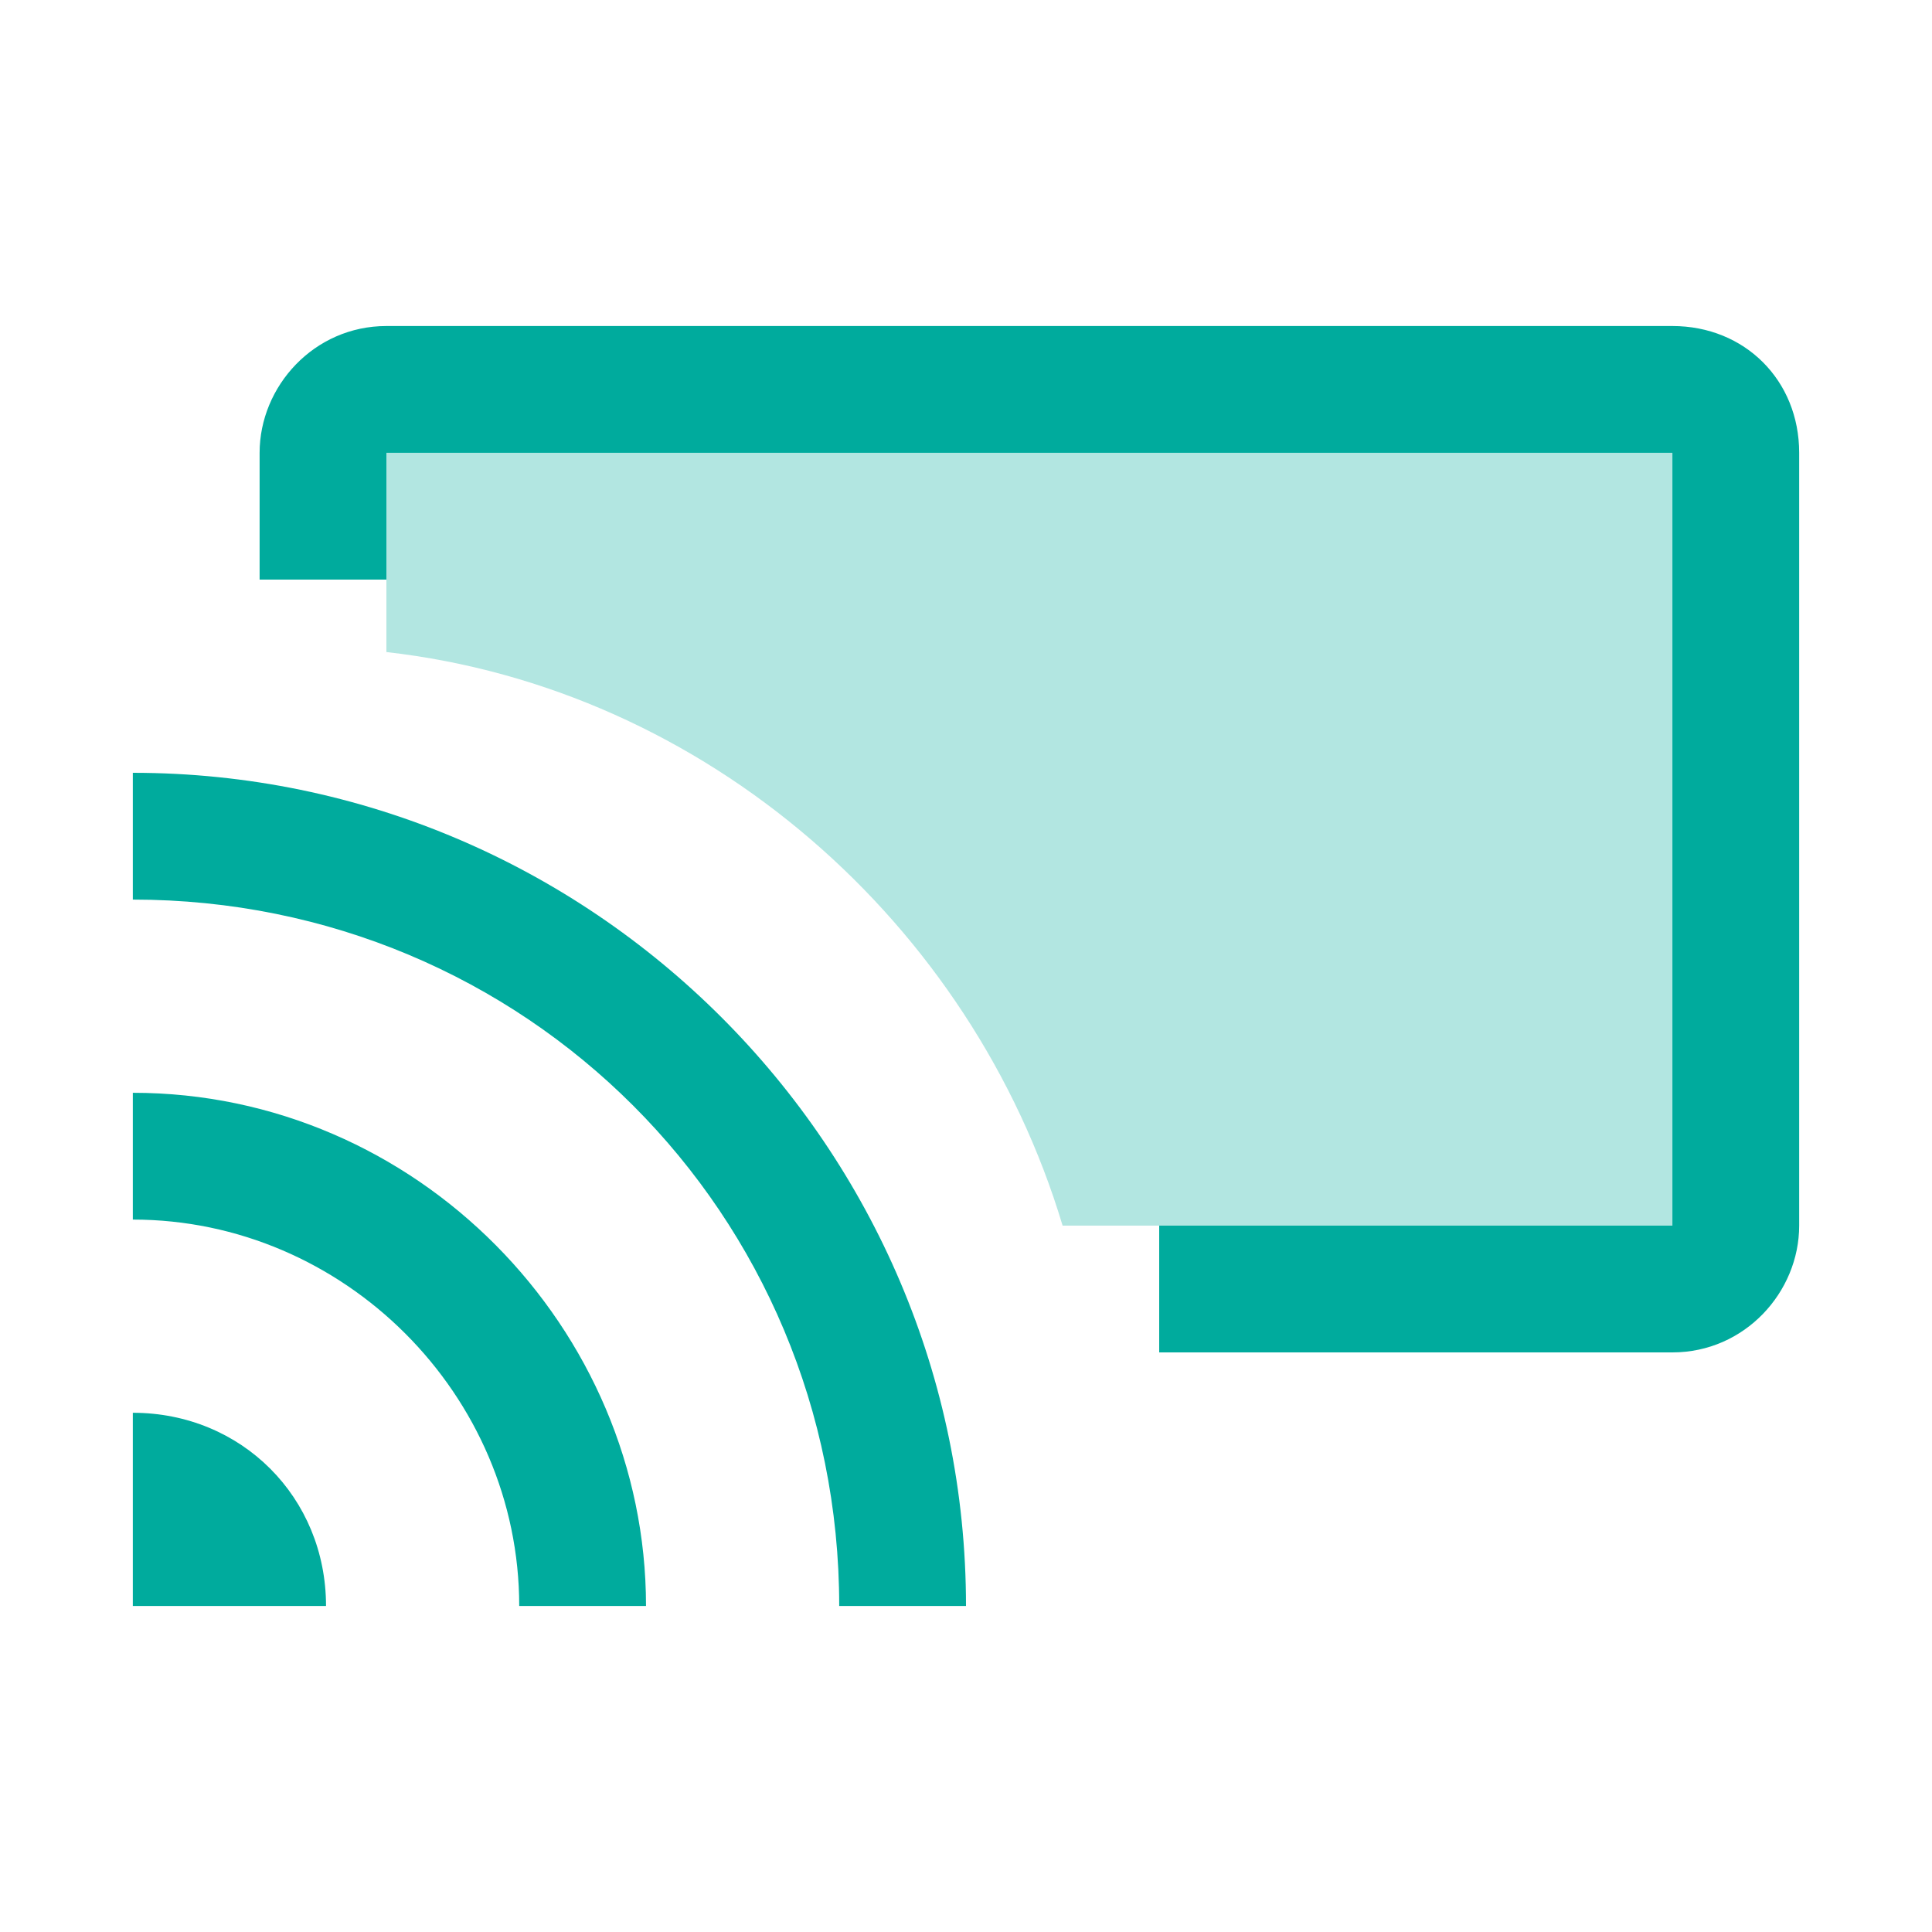 <?xml version="1.0" encoding="utf-8"?>
<!-- Generator: Adobe Illustrator 21.0.0, SVG Export Plug-In . SVG Version: 6.00 Build 0)  -->
<svg version="1.1" id="Layer_1" xmlns="http://www.w3.org/2000/svg" xmlns:xlink="http://www.w3.org/1999/xlink" x="0px" y="0px"
	 viewBox="0 0 32 32" style="enable-background:new 0 0 32 32;" xml:space="preserve">
<style type="text/css">
	.st0{opacity:0.302;}
	.st1{fill:#00AB9D;}
</style>
<g>
	<g id="Ellipse_1" class="st0">
		<g>
			<path class="st1" d="M6.4,7.5v3.3c5.3,0.6,9.7,4.5,11.2,9.5h10.1V7.5H6.4z"/>
		</g>
	</g>
	<g id="Rectangle_12_2_">
		<g>
			<path class="st1" d="M2.2,23.4v3.2h3.2C5.4,24.8,4,23.4,2.2,23.4z M2.2,18.1v2.1c3.5,0,6.4,2.9,6.4,6.4h2.1
				C10.7,22,6.9,18.1,2.2,18.1z M2.2,12.8v2.1c6.5,0,11.7,5.2,11.7,11.7H16C16,19,9.8,12.8,2.2,12.8z M27.7,5.4H6.4
				c-1.2,0-2.1,1-2.1,2.1v2.1h2.1V7.5h21.3v12.8h-8.5v2.1h8.5c1.2,0,2.1-1,2.1-2.1V7.5C29.8,6.3,28.9,5.4,27.7,5.4z"/>
		</g>
	</g>
</g>
</svg>
